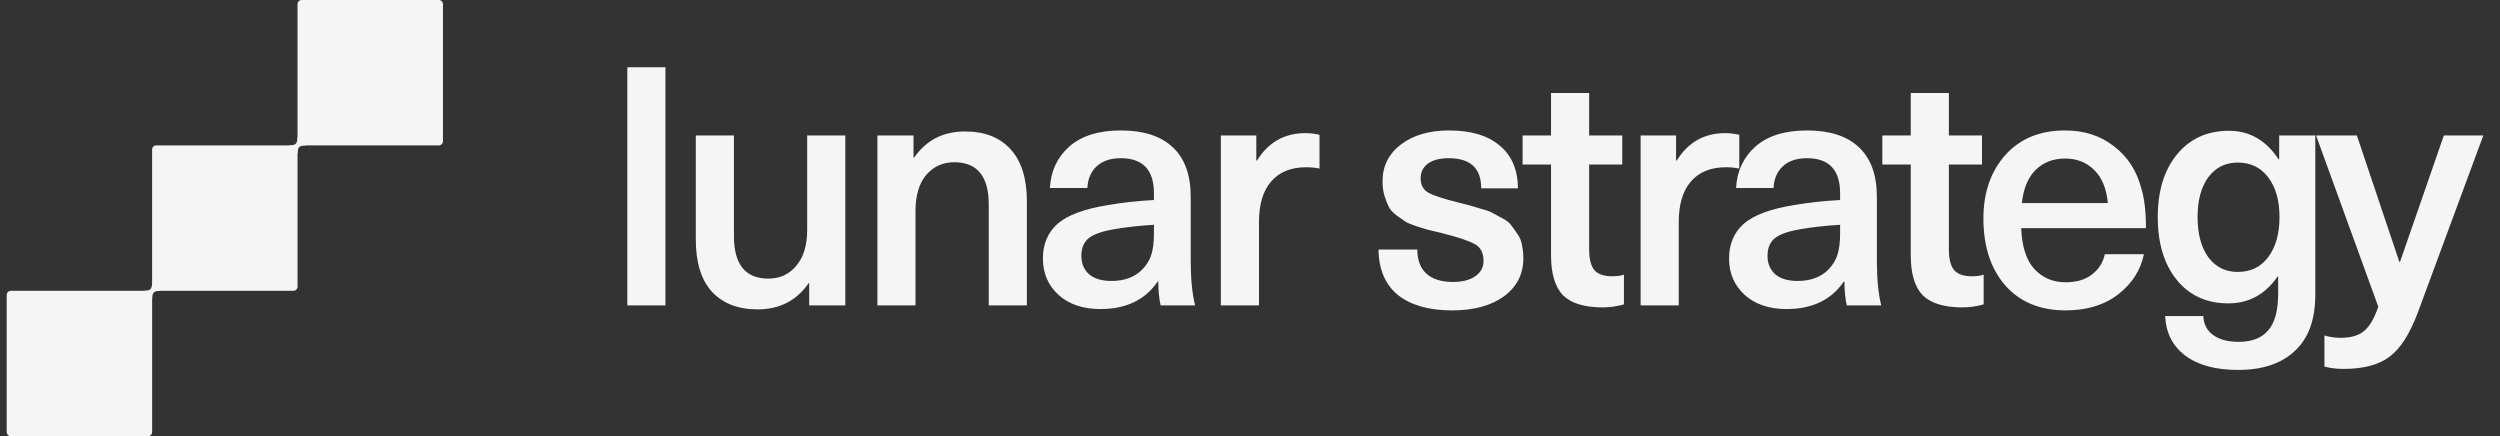 <svg width="149" height="26" viewBox="0 0 149 26" fill="none" xmlns="http://www.w3.org/2000/svg">
<rect x="0" y="0" width="149" height="26" fill="#333333" stroke="none"/>
<g clip-path="url(#clip0_2085_145)">
<path d="M39.661 4.008V18.2H37.389V4.008H39.661ZM45.158 18.439C43.989 18.439 43.078 18.087 42.427 17.383C41.789 16.678 41.47 15.642 41.47 14.273V8.074H43.743V14.074C43.743 15.762 44.427 16.605 45.796 16.605C46.474 16.605 47.025 16.353 47.45 15.848C47.889 15.343 48.108 14.625 48.108 13.695V8.074H50.38V18.2H48.228V16.884H48.188C47.47 17.921 46.46 18.439 45.158 18.439ZM57.514 7.835C58.684 7.835 59.588 8.187 60.225 8.891C60.877 9.596 61.202 10.632 61.202 12.001V18.2H58.93V12.2C58.93 10.512 58.245 9.669 56.877 9.669C56.199 9.669 55.641 9.921 55.202 10.426C54.777 10.931 54.564 11.649 54.564 12.579V18.2H52.292V8.074H54.445V9.39H54.485C55.202 8.353 56.212 7.835 57.514 7.835ZM66.801 7.775C68.157 7.775 69.187 8.107 69.891 8.772C70.609 9.436 70.967 10.426 70.967 11.742V15.529C70.967 16.619 71.054 17.509 71.227 18.2H69.173C69.08 17.788 69.034 17.316 69.034 16.785H68.994C68.25 17.875 67.114 18.419 65.585 18.419C64.549 18.419 63.718 18.14 63.094 17.582C62.469 17.011 62.157 16.287 62.157 15.409C62.157 14.546 62.449 13.855 63.034 13.336C63.632 12.818 64.635 12.446 66.044 12.22C66.894 12.074 67.805 11.974 68.775 11.921V11.522C68.775 10.127 68.117 9.429 66.801 9.429C66.19 9.429 65.712 9.589 65.366 9.908C65.02 10.227 64.834 10.659 64.808 11.204H62.575C62.629 10.194 63.014 9.37 63.731 8.732C64.462 8.094 65.486 7.775 66.801 7.775ZM68.775 13.895V13.396C67.911 13.449 67.133 13.536 66.442 13.655C65.712 13.775 65.193 13.954 64.888 14.194C64.595 14.433 64.449 14.785 64.449 15.25C64.449 15.702 64.602 16.067 64.908 16.346C65.227 16.612 65.672 16.745 66.243 16.745C67.014 16.745 67.625 16.519 68.077 16.067C68.343 15.788 68.522 15.496 68.615 15.19C68.721 14.871 68.775 14.439 68.775 13.895ZM77.806 7.934C78.072 7.934 78.35 7.968 78.643 8.034V10.047C78.39 9.994 78.125 9.968 77.846 9.968C76.942 9.968 76.244 10.253 75.752 10.825C75.274 11.383 75.035 12.187 75.035 13.237V18.2H72.763V8.074H74.876V9.569H74.915C75.593 8.479 76.556 7.934 77.806 7.934ZM86.365 7.775C87.668 7.775 88.671 8.074 89.376 8.672C90.093 9.257 90.458 10.107 90.472 11.223H88.279C88.279 10.027 87.635 9.429 86.346 9.429C85.814 9.429 85.402 9.536 85.11 9.748C84.817 9.961 84.671 10.253 84.671 10.625C84.671 11.024 84.824 11.31 85.13 11.483C85.435 11.655 86.046 11.855 86.963 12.081C87.335 12.174 87.568 12.233 87.661 12.26C87.767 12.287 87.986 12.353 88.319 12.459C88.664 12.552 88.89 12.639 88.997 12.718C89.117 12.785 89.302 12.885 89.555 13.017C89.807 13.15 89.98 13.29 90.073 13.436C90.179 13.569 90.299 13.735 90.432 13.934C90.578 14.134 90.671 14.36 90.711 14.612C90.764 14.851 90.791 15.117 90.791 15.409C90.791 16.34 90.405 17.09 89.635 17.662C88.864 18.22 87.834 18.499 86.545 18.499C85.163 18.499 84.087 18.193 83.316 17.582C82.558 16.958 82.173 16.054 82.159 14.871H84.472C84.472 15.496 84.651 15.974 85.01 16.306C85.382 16.639 85.907 16.805 86.585 16.805C87.156 16.805 87.602 16.692 87.921 16.466C88.252 16.24 88.419 15.934 88.419 15.549C88.419 15.071 88.246 14.738 87.901 14.552C87.555 14.353 86.877 14.127 85.867 13.875C85.495 13.782 85.243 13.722 85.11 13.695C84.99 13.655 84.771 13.589 84.452 13.496C84.133 13.389 83.907 13.296 83.774 13.217C83.641 13.124 83.462 12.998 83.236 12.838C83.023 12.679 82.871 12.512 82.778 12.34C82.684 12.154 82.598 11.934 82.518 11.682C82.439 11.416 82.399 11.124 82.399 10.805C82.399 9.901 82.764 9.17 83.495 8.612C84.226 8.054 85.183 7.775 86.365 7.775ZM96.089 16.466C96.381 16.466 96.614 16.433 96.787 16.366V18.14C96.375 18.26 95.949 18.32 95.511 18.32C94.434 18.32 93.65 18.081 93.159 17.602C92.68 17.11 92.441 16.313 92.441 15.21V9.808H90.747V8.074H92.441V5.542H94.713V8.074H96.687V9.808H94.713V14.871C94.713 15.443 94.82 15.855 95.032 16.107C95.245 16.346 95.597 16.466 96.089 16.466ZM102.824 7.934C103.089 7.934 103.368 7.968 103.661 8.034V10.047C103.408 9.994 103.143 9.968 102.864 9.968C101.96 9.968 101.262 10.253 100.771 10.825C100.292 11.383 100.053 12.187 100.053 13.237V18.2H97.781V8.074H99.894V9.569H99.933C100.611 8.479 101.574 7.934 102.824 7.934ZM107.696 7.775C109.052 7.775 110.081 8.107 110.786 8.772C111.503 9.436 111.862 10.426 111.862 11.742V15.529C111.862 16.619 111.948 17.509 112.121 18.2H110.068C109.975 17.788 109.929 17.316 109.929 16.785H109.889C109.144 17.875 108.008 18.419 106.48 18.419C105.444 18.419 104.613 18.14 103.989 17.582C103.364 17.011 103.052 16.287 103.052 15.409C103.052 14.546 103.344 13.855 103.929 13.336C104.527 12.818 105.529 12.446 106.939 12.22C107.789 12.074 108.699 11.974 109.67 11.921V11.522C109.67 10.127 109.012 9.429 107.696 9.429C107.084 9.429 106.606 9.589 106.261 9.908C105.915 10.227 105.729 10.659 105.703 11.204H103.47C103.523 10.194 103.909 9.37 104.626 8.732C105.357 8.094 106.381 7.775 107.696 7.775ZM109.67 13.895V13.396C108.805 13.449 108.028 13.536 107.337 13.655C106.606 13.775 106.088 13.954 105.783 14.194C105.49 14.433 105.344 14.785 105.344 15.25C105.344 15.702 105.497 16.067 105.802 16.346C106.121 16.612 106.566 16.745 107.138 16.745C107.908 16.745 108.519 16.519 108.972 16.067C109.237 15.788 109.416 15.496 109.51 15.19C109.616 14.871 109.67 14.439 109.67 13.895ZM117.528 16.466C117.821 16.466 118.054 16.433 118.226 16.366V18.14C117.814 18.26 117.389 18.32 116.95 18.32C115.874 18.32 115.091 18.081 114.598 17.602C114.12 17.11 113.881 16.313 113.881 15.21V9.808H112.186V8.074H113.881V5.542H116.153V8.074H118.126V9.808H116.153V14.871C116.153 15.443 116.26 15.855 116.472 16.107C116.685 16.346 117.037 16.466 117.528 16.466ZM123.115 16.825C123.753 16.825 124.271 16.672 124.67 16.366C125.081 16.061 125.341 15.655 125.447 15.15H127.779C127.58 16.107 127.069 16.904 126.245 17.542C125.42 18.18 124.378 18.499 123.115 18.499C121.587 18.499 120.384 18.001 119.507 17.004C118.643 16.007 118.211 14.679 118.211 13.017C118.211 11.489 118.643 10.233 119.507 9.25C120.384 8.267 121.573 7.775 123.075 7.775C124.218 7.775 125.188 8.087 125.985 8.712C126.796 9.323 127.341 10.16 127.62 11.223C127.806 11.821 127.899 12.612 127.899 13.595H120.464C120.504 14.685 120.763 15.496 121.241 16.027C121.733 16.559 122.358 16.825 123.115 16.825ZM124.809 10.127C124.358 9.675 123.78 9.449 123.075 9.449C122.371 9.449 121.786 9.675 121.321 10.127C120.869 10.579 120.596 11.237 120.504 12.101H125.627C125.547 11.237 125.275 10.579 124.809 10.127ZM132.849 7.795C134.071 7.795 135.054 8.36 135.799 9.489H135.839V8.074H137.991V17.562C137.991 19.051 137.586 20.167 136.775 20.911C135.978 21.669 134.848 22.047 133.387 22.047C132.044 22.047 130.995 21.762 130.237 21.19C129.493 20.632 129.094 19.848 129.041 18.838H131.314C131.34 19.33 131.539 19.708 131.912 19.974C132.283 20.24 132.789 20.373 133.427 20.373C134.21 20.373 134.795 20.147 135.181 19.695C135.579 19.243 135.779 18.506 135.779 17.483V16.486H135.739C135.007 17.549 134.031 18.081 132.809 18.081C131.519 18.081 130.496 17.615 129.739 16.685C128.981 15.755 128.603 14.506 128.603 12.938C128.603 11.37 128.988 10.12 129.759 9.19C130.529 8.26 131.559 7.795 132.849 7.795ZM133.367 9.689C132.635 9.689 132.051 9.981 131.613 10.566C131.187 11.15 130.975 11.941 130.975 12.938C130.975 13.934 131.187 14.732 131.613 15.33C132.051 15.914 132.635 16.207 133.367 16.207C134.137 16.207 134.742 15.914 135.181 15.33C135.632 14.732 135.858 13.934 135.858 12.938C135.858 11.941 135.632 11.15 135.181 10.566C134.742 9.981 134.137 9.689 133.367 9.689ZM145.653 8.074H148.005L144.098 18.639C143.619 19.914 143.055 20.791 142.404 21.27C141.766 21.748 140.856 21.987 139.673 21.987C139.261 21.987 138.882 21.941 138.536 21.848V19.994C138.842 20.087 139.161 20.134 139.493 20.134C140.105 20.134 140.57 20.001 140.889 19.735C141.221 19.469 141.507 18.984 141.746 18.28L138.038 8.074H140.47L143.002 15.609H143.041L145.653 8.074Z" fill="#F5F5F5"/>
<path d="M9.066 8.913C9.066 8.776 9.177 8.666 9.314 8.666H17.733V17.085C17.733 17.222 17.622 17.332 17.486 17.332H9.066V8.913Z" fill="#F5F5F5"/>
<path d="M0.4 17.58C0.4 17.444 0.511 17.333 0.648 17.333H9.067V25.753C9.067 25.889 8.956 26 8.82 26H0.648C0.511 26 0.4 25.889 0.4 25.753V17.58Z" fill="#F5F5F5"/>
<path d="M17.733 0.247C17.733 0.111 17.844 0 17.981 0H26.153C26.29 0 26.4 0.111 26.4 0.247V8.42C26.4 8.556 26.29 8.667 26.153 8.667H17.733V0.247Z" fill="#F5F5F5"/>
<path d="M9.561 17.333C9.177 17.333 9.065 17.438 9.066 17.828L8.57 17.333C8.951 17.333 9.065 17.23 9.066 16.838L9.561 17.333Z" fill="#F5F5F5"/>
<path d="M18.228 8.666C17.844 8.666 17.732 8.771 17.733 9.162L17.237 8.666C17.618 8.667 17.732 8.563 17.733 8.171L18.228 8.666Z" fill="#F5F5F5"/>
</g>
<defs>
<clipPath id="clip0_2085_145">
<rect width="148.2" height="26" fill="white" transform="translate(0.4)"/>
</clipPath>
</defs>
</svg>
